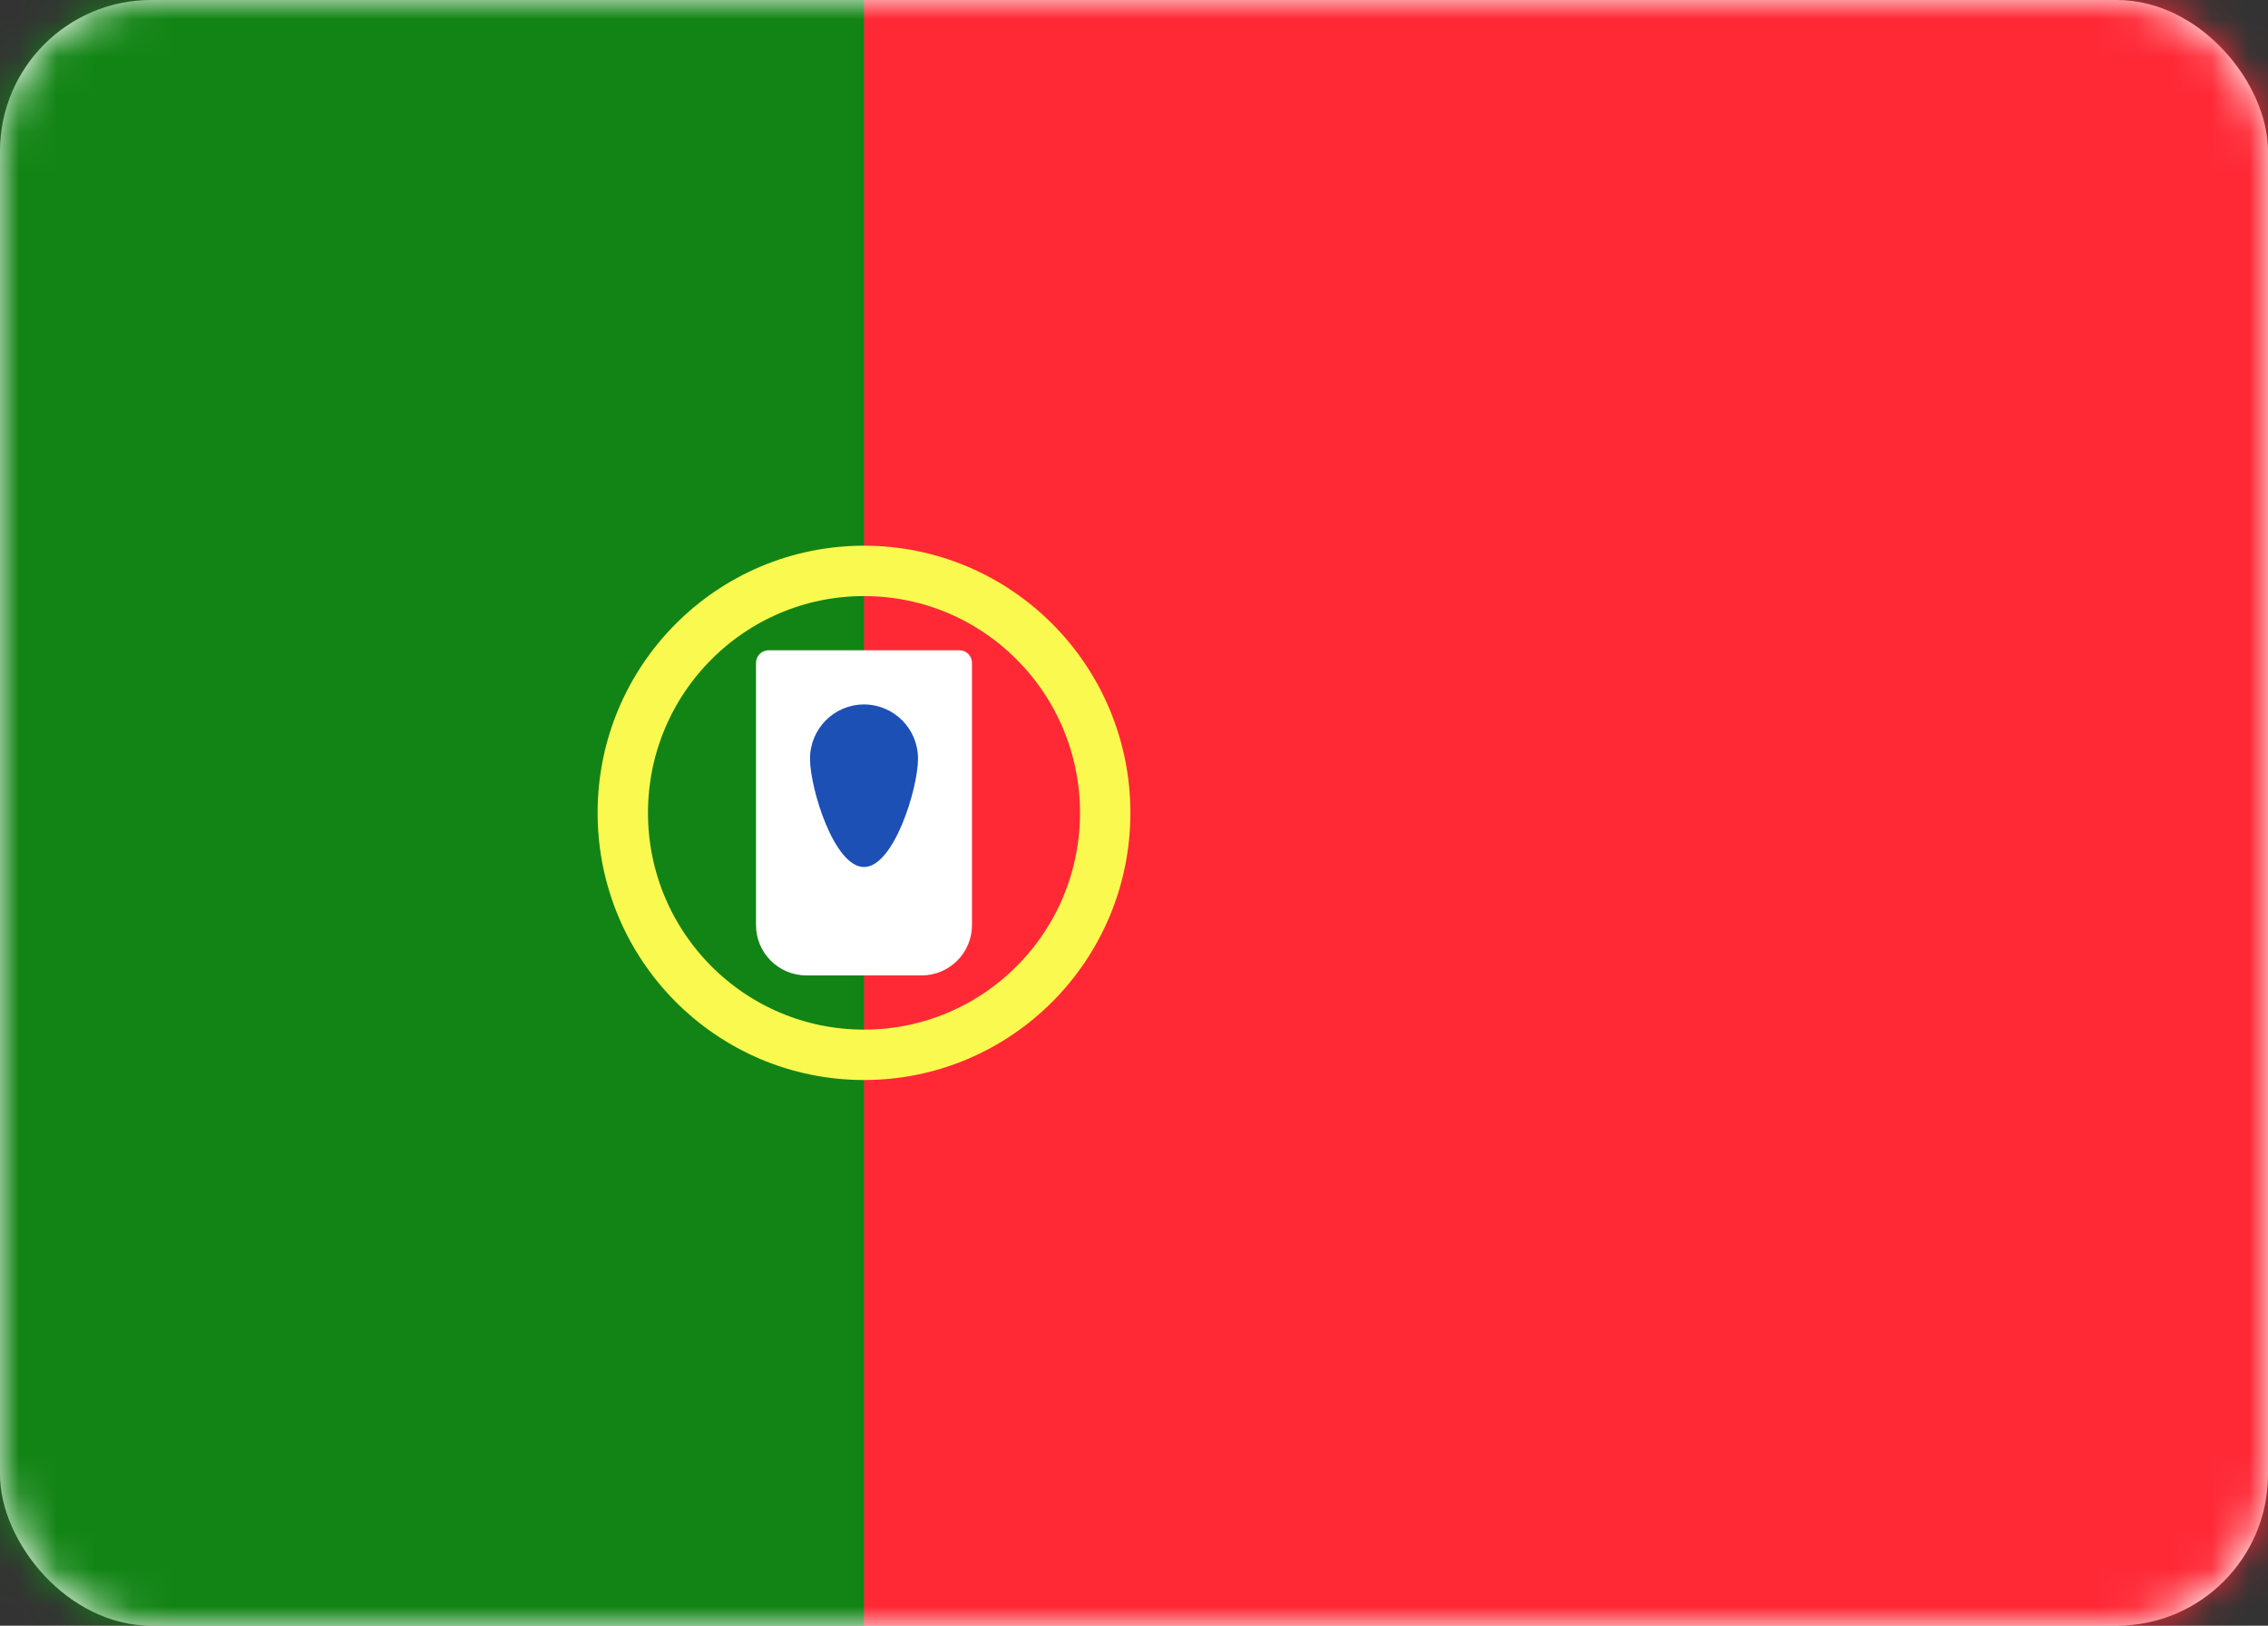 <svg width="60" height="43" viewBox="0 0 60 43" fill="none" xmlns="http://www.w3.org/2000/svg">
<rect x="0" y="0" width="60" height="43" fill="#333333" stroke="none"/>
<rect width="60" height="43" rx="4" fill="white"/>
<mask id="mask0_5351_4842" style="mask-type:alpha" maskUnits="userSpaceOnUse" x="0" y="0" width="60" height="43">
<rect width="60" height="43" rx="4" fill="white"/>
</mask>
<g mask="url(#mask0_5351_4842)">
<rect width="60" height="43" fill="#FF2936"/>
<path fill-rule="evenodd" clip-rule="evenodd" d="M0 43H22.857V0H0V43Z" fill="#128415"/>
<path d="M22.857 27.9C26.383 27.9 29.238 25.032 29.238 21.5C29.238 17.968 26.383 15.1 22.857 15.1C19.331 15.1 16.476 17.968 16.476 21.5C16.476 25.032 19.331 27.9 22.857 27.9Z" stroke="#FAF94F" stroke-width="1.333"/>
<path fill-rule="evenodd" clip-rule="evenodd" d="M20 17.533C20 17.349 20.149 17.2 20.333 17.2H25.381C25.565 17.2 25.714 17.349 25.714 17.533V24.467C25.714 25.203 25.117 25.8 24.381 25.8H21.333C20.597 25.8 20 25.203 20 24.467V17.533Z" fill="white"/>
<path fill-rule="evenodd" clip-rule="evenodd" d="M22.857 22.933C23.646 22.933 24.286 20.858 24.286 20.067C24.286 19.275 23.646 18.633 22.857 18.633C22.068 18.633 21.429 19.275 21.429 20.067C21.429 20.858 22.068 22.933 22.857 22.933Z" fill="#1D50B5"/>
</g>
</svg>
